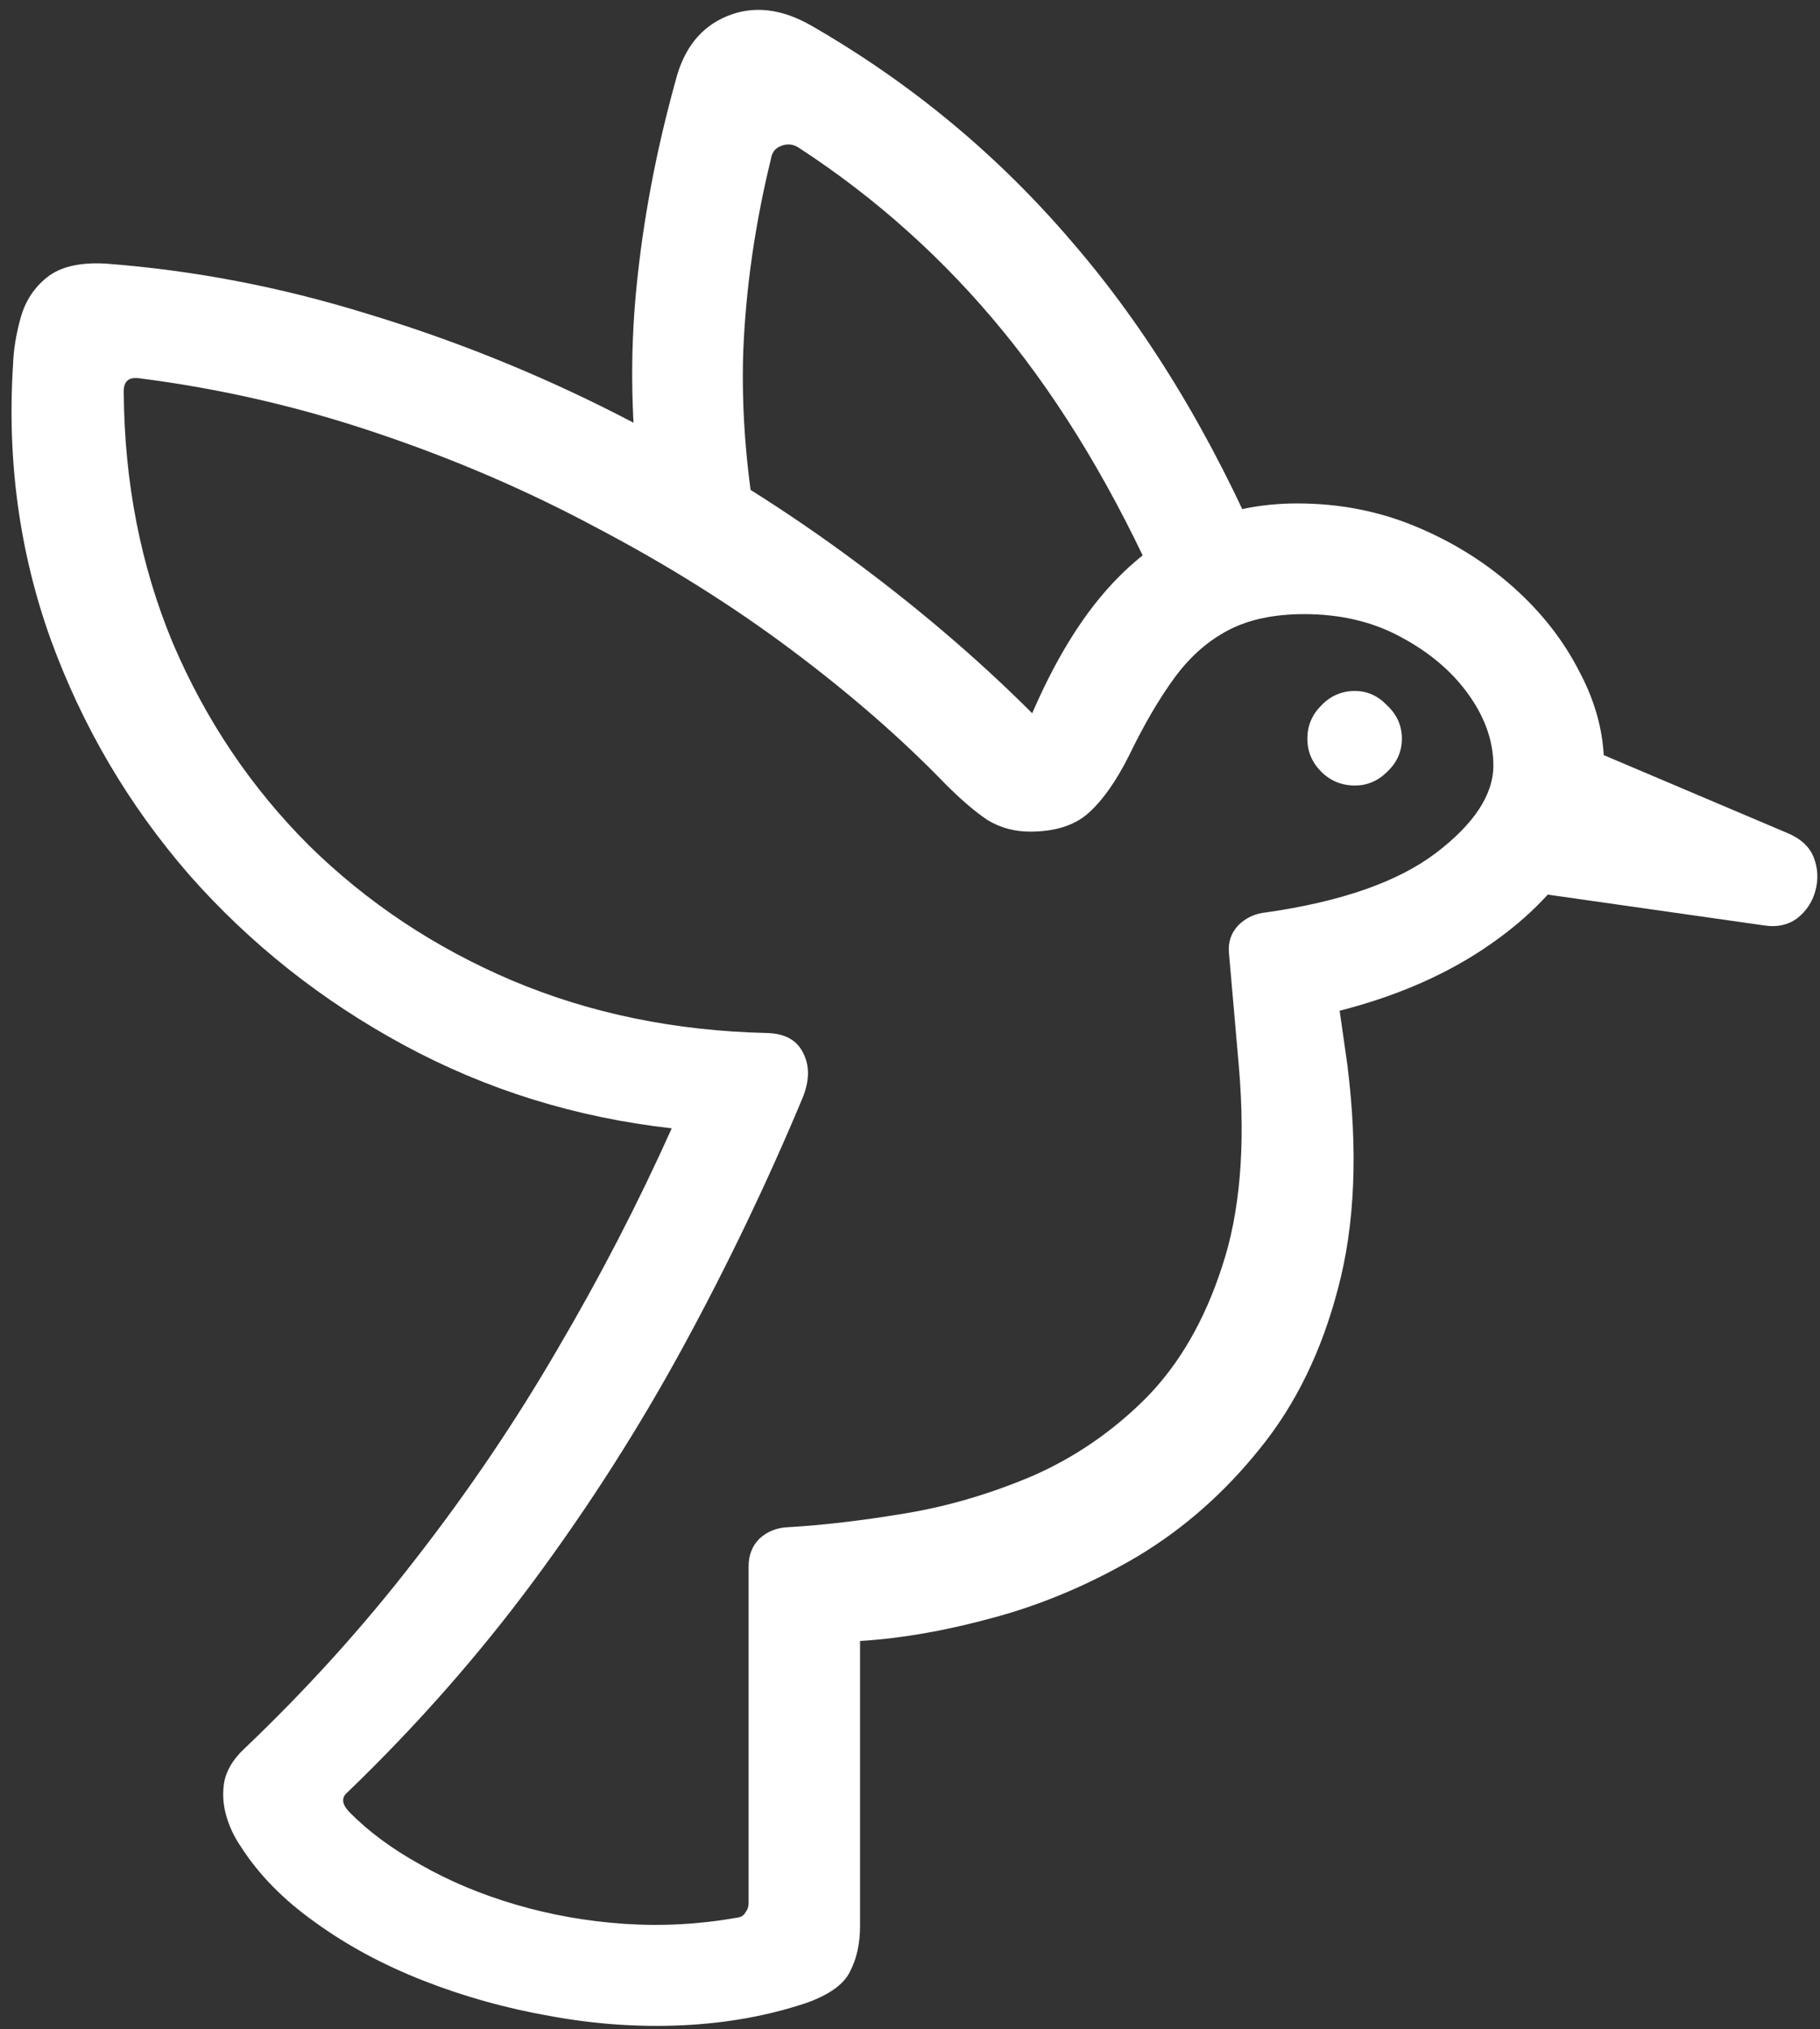 <svg width="148" height="165" viewBox="0 0 148 165" fill="none" xmlns="http://www.w3.org/2000/svg">
<rect x="0" y="0" width="148" height="165" fill="#333333" stroke="none"/>
<path d="M105.5 40.938C102.417 40.938 99.542 41.542 96.875 42.75C94.25 43.917 91.854 45.771 89.688 48.312C87.562 50.812 85.646 54.042 83.938 58C79.396 53.458 74.271 49.104 68.562 44.938C62.854 40.771 56.729 37.021 50.188 33.688C43.646 30.354 36.854 27.625 29.812 25.5C22.812 23.333 15.75 21.979 8.625 21.438C6.5 21.312 4.896 21.688 3.812 22.562C2.771 23.396 2.062 24.479 1.688 25.812C1.312 27.146 1.104 28.417 1.062 29.625C0.562 37.458 1.583 44.917 4.125 52C6.708 59.083 10.458 65.458 15.375 71.125C20.333 76.75 26.167 81.375 32.875 85C39.583 88.625 46.833 90.875 54.625 91.75C51.875 97.875 48.771 103.875 45.312 109.75C41.896 115.625 38.062 121.292 33.812 126.75C29.604 132.208 24.938 137.375 19.812 142.25C18.979 143.042 18.458 143.896 18.25 144.812C18.083 145.729 18.125 146.646 18.375 147.562C18.625 148.479 19.021 149.333 19.562 150.125C21.021 152.417 23.042 154.479 25.625 156.312C28.208 158.188 31.146 159.771 34.438 161.062C37.729 162.354 41.167 163.312 44.75 163.938C48.375 164.604 51.958 164.854 55.5 164.688C59.083 164.521 62.438 163.917 65.562 162.875C67.438 162.208 68.625 161.354 69.125 160.312C69.667 159.271 69.938 158.042 69.938 156.625V133.438C73.354 133.229 77.021 132.583 80.938 131.5C84.896 130.417 88.75 128.771 92.5 126.562C96.25 124.312 99.562 121.396 102.438 117.812C105.354 114.229 107.479 109.875 108.812 104.75C110.188 99.583 110.438 93.521 109.562 86.562L108.938 82.188C113.188 81.104 116.917 79.542 120.125 77.5C123.375 75.417 125.896 73.062 127.688 70.438C129.521 67.771 130.438 65.042 130.438 62.25C130.438 59.667 129.771 57.125 128.438 54.625C127.146 52.083 125.354 49.792 123.062 47.75C120.771 45.708 118.125 44.062 115.125 42.812C112.125 41.562 108.917 40.938 105.5 40.938ZM106.062 49.938C109.021 49.938 111.646 50.562 113.938 51.812C116.271 53.062 118.104 54.625 119.438 56.5C120.771 58.375 121.438 60.292 121.438 62.25C121.438 64.625 119.875 67 116.75 69.375C113.667 71.708 109.083 73.312 103 74.188C102.083 74.271 101.312 74.625 100.688 75.25C100.104 75.875 99.854 76.625 99.938 77.5L100.75 86.812C101.292 93.229 100.833 98.625 99.375 103C97.958 107.375 95.896 110.938 93.188 113.688C90.479 116.396 87.417 118.5 84 120C80.583 121.458 77.125 122.479 73.625 123.062C70.125 123.646 66.938 124.021 64.062 124.188C63.146 124.229 62.375 124.542 61.75 125.125C61.167 125.708 60.875 126.458 60.875 127.375V154.75C60.875 155.042 60.792 155.292 60.625 155.5C60.5 155.75 60.271 155.896 59.938 155.938C56.896 156.479 53.833 156.646 50.75 156.438C47.708 156.229 44.771 155.708 41.938 154.875C39.104 154.042 36.521 152.958 34.188 151.625C31.854 150.333 29.917 148.896 28.375 147.312C27.792 146.688 27.75 146.167 28.25 145.75C33.875 140.333 38.938 134.583 43.438 128.5C47.938 122.417 51.979 116.083 55.562 109.5C59.146 102.917 62.375 96.188 65.25 89.312C65.833 87.896 65.854 86.667 65.312 85.625C64.812 84.583 63.833 84.042 62.375 84C54.917 83.833 48.021 82.417 41.688 79.75C35.396 77.083 29.875 73.417 25.125 68.75C20.417 64.042 16.729 58.562 14.062 52.312C11.438 46.021 10.104 39.188 10.062 31.812C10.062 31.021 10.458 30.667 11.25 30.75C17.833 31.583 24.271 33.062 30.562 35.188C36.896 37.312 42.896 39.896 48.562 42.938C54.271 45.938 59.521 49.229 64.312 52.812C69.104 56.396 73.292 60.042 76.875 63.75C78.167 65.042 79.312 66.021 80.312 66.688C81.354 67.312 82.5 67.625 83.75 67.625C85.792 67.625 87.375 67.125 88.5 66.125C89.667 65.083 90.771 63.521 91.812 61.438C93.021 58.938 94.25 56.833 95.5 55.125C96.75 53.417 98.208 52.125 99.875 51.25C101.542 50.375 103.604 49.938 106.062 49.938ZM94.375 48.312L102.812 45.375C98.479 35.292 93.271 26.729 87.188 19.688C81.146 12.604 74.062 6.729 65.938 2.062C63.521 0.688 61.25 0.438 59.125 1.312C57 2.188 55.604 3.938 54.938 6.562C53.354 12.271 52.292 17.896 51.75 23.438C51.208 28.938 51.312 34.542 52.062 40.25L61.875 44.875C60.75 39.208 60.271 33.792 60.438 28.625C60.646 23.458 61.396 18.229 62.688 12.938C62.771 12.396 63.042 12.042 63.5 11.875C64 11.667 64.479 11.708 64.938 12C71.271 16.125 76.833 21.125 81.625 27C86.417 32.875 90.667 39.979 94.375 48.312ZM110.188 63.875C111.188 63.875 112.062 63.5 112.812 62.75C113.604 62 114 61.104 114 60.062C114 59.021 113.604 58.125 112.812 57.375C112.062 56.583 111.188 56.188 110.188 56.188C109.104 56.188 108.188 56.583 107.438 57.375C106.688 58.125 106.312 59.021 106.312 60.062C106.312 61.104 106.688 62 107.438 62.75C108.188 63.5 109.104 63.875 110.188 63.875ZM120.625 72L143.438 75.25C144.479 75.417 145.375 75.229 146.125 74.688C146.875 74.104 147.375 73.354 147.625 72.438C147.875 71.521 147.833 70.625 147.5 69.75C147.167 68.875 146.458 68.208 145.375 67.75L124.75 59L120.625 72Z" fill="white"/>
</svg>
